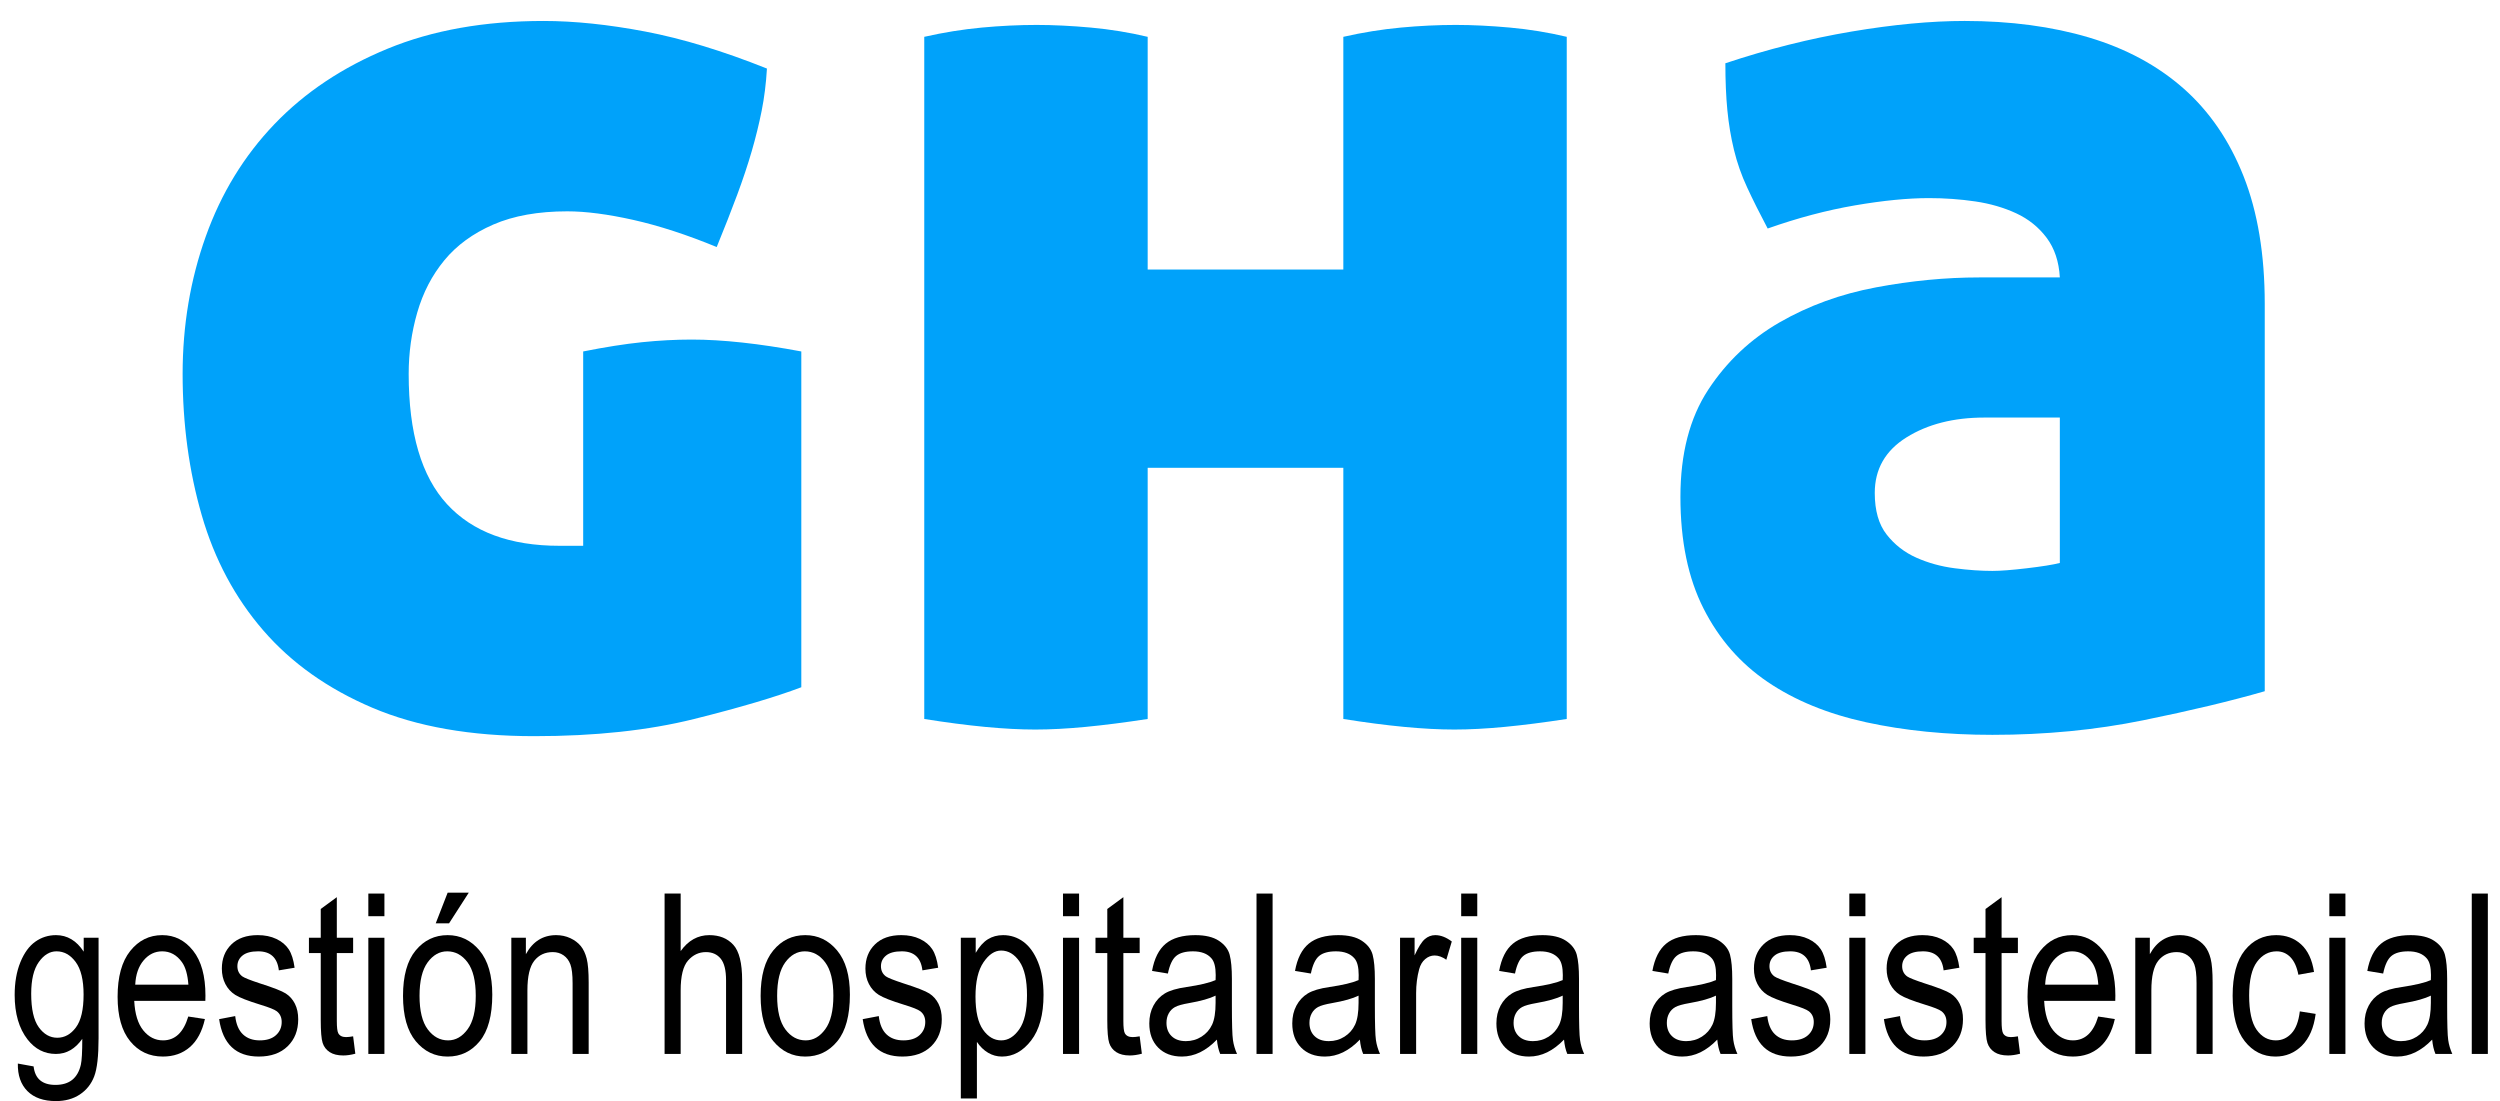 <?xml version="1.0" encoding="utf-8"?>
<!-- Generator: Adobe Illustrator 17.0.0, SVG Export Plug-In . SVG Version: 6.00 Build 0)  -->
<!DOCTYPE svg PUBLIC "-//W3C//DTD SVG 1.1//EN" "http://www.w3.org/Graphics/SVG/1.1/DTD/svg11.dtd">
<svg version="1.1" id="Layer_1" xmlns="http://www.w3.org/2000/svg" xmlns:xlink="http://www.w3.org/1999/xlink" x="0px" y="0px"
	 width="1200px" height="528.52px" viewBox="0 0 1200 528.52" enable-background="new 0 0 1200 528.52" xml:space="preserve">
<g>
	<g>
		<g>
			<path fill="#00A2FA" d="M256.452,353.359c-30.457,0-56.376-4.555-77.729-13.643c-21.369-9.094-38.818-21.467-52.353-37.124
				c-13.545-15.647-23.378-34.046-29.507-55.203c-6.135-21.152-9.202-43.786-9.202-67.902c0-23.259,3.697-45.258,11.108-65.991
				c7.395-20.723,18.399-38.71,32.993-53.938c14.599-15.229,32.683-27.287,54.258-36.169s46.528-13.328,74.878-13.328
				c14.8,0,31.093,1.699,48.857,5.081c17.769,3.388,37.222,9.306,58.379,17.764c-0.423,7.199-1.27,13.964-2.536,20.305
				c-1.27,6.347-2.856,12.802-4.761,19.355c-1.906,6.563-4.234,13.545-6.982,20.94c-2.752,7.405-6.026,15.766-9.832,25.066
				c-14.387-5.918-27.715-10.251-39.98-13.008c-12.275-2.747-22.841-4.126-31.728-4.126c-13.958,0-25.805,2.122-35.534,6.347
				c-9.734,4.235-17.558,9.946-23.476,17.134c-5.933,7.199-10.266,15.544-13.013,25.066c-2.752,9.517-4.121,19.35-4.121,29.502
				c0,28.351,6.125,49.182,18.399,62.505c12.265,13.328,30.241,19.99,53.938,19.99h11.423v-93.283
				c10.571-2.107,19.99-3.589,28.237-4.441c8.252-0.842,16.184-1.265,23.796-1.265c14.805,0,32.363,1.9,52.668,5.706l0,161.18
				c-12.275,4.658-29.409,9.734-51.398,15.229C311.232,350.601,285.644,353.359,256.452,353.359z"/>
			<path fill="#00A2FA" d="M644.797,224.542h-93.913v120.565c-11.005,1.689-20.94,2.954-29.822,3.806
				c-8.887,0.847-16.928,1.27-24.116,1.27c-7.199,0-15.229-0.423-24.111-1.27c-8.887-0.852-18.621-2.117-29.192-3.806l0-327.43
				c9.3-2.112,18.503-3.589,27.607-4.441c9.089-0.842,17.862-1.27,26.331-1.27c8.03,0,16.706,0.429,26.016,1.27
				c9.3,0.852,18.405,2.329,27.287,4.441v111.682h93.913V17.676c9.3-2.112,18.503-3.589,27.607-4.441
				c9.089-0.842,17.862-1.27,26.331-1.27c8.03,0,16.706,0.429,26.016,1.27c9.3,0.852,18.405,2.329,27.287,4.441l0,327.43
				c-11.005,1.689-20.94,2.954-29.822,3.806c-8.887,0.847-16.928,1.27-24.116,1.27c-7.199,0-15.229-0.423-24.111-1.27
				c-8.887-0.852-18.622-2.117-29.192-3.806L644.797,224.542z"/>
			<path fill="#00A2FA" d="M806.602,238.5c0-20.723,4.446-37.852,13.328-51.398c8.882-13.535,20.305-24.323,34.263-32.363
				c13.964-8.03,29.399-13.643,46.327-16.814c16.912-3.176,33.411-4.761,49.492-4.761h38.71c-0.429-7.612-2.541-13.958-6.347-19.035
				c-3.806-5.076-8.676-8.985-14.594-11.738c-5.928-2.747-12.481-4.653-19.67-5.711c-7.199-1.053-14.599-1.591-22.211-1.591
				c-10.153,0-22.004,1.172-35.534,3.491c-13.545,2.329-27.509,6.032-41.885,11.108c-3.806-7.188-7.085-13.741-9.832-19.675
				c-2.758-5.918-4.87-11.944-6.347-18.084c-1.487-6.125-2.536-12.471-3.171-19.035c-0.635-6.553-0.955-14.062-0.955-22.526
				c20.305-6.765,40.507-11.841,60.6-15.229c20.088-3.382,38.173-5.081,54.258-5.081c21.988,0,41.88,2.649,59.645,7.932
				c17.769,5.298,32.89,13.437,45.371,24.431c12.476,11.01,22.102,25.066,28.872,42.2c6.765,17.134,10.153,37.548,10.153,61.235
				v185.926c-16.081,4.658-35.534,9.311-58.379,13.958c-22.841,4.648-46.957,6.982-72.338,6.982c-21.999,0-42.195-2.014-60.6-6.032
				c-18.399-4.012-34.165-10.467-47.277-19.355c-13.117-8.882-23.378-20.62-30.772-35.214
				C810.305,277.525,806.602,259.662,806.602,238.5z M956.359,274.039c3.806,0,9.3-0.418,16.499-1.27
				c7.188-0.842,12.471-1.689,15.864-2.541v-69.802h-36.169c-14.816,0-27.287,3.176-37.439,9.522
				c-10.152,6.341-15.229,15.229-15.229,26.652c0,8.464,1.9,15.131,5.711,19.985c3.806,4.87,8.567,8.567,14.273,11.108
				c5.711,2.536,11.841,4.235,18.405,5.076C944.828,273.621,950.854,274.039,956.359,274.039z"/>
		</g>
	</g>
	<g>
		<path d="M8.565,510.509l7.56,1.367c0.348,2.992,1.398,5.219,3.151,6.681c1.752,1.461,4.182,2.195,7.301,2.195
			c3.397,0,6.099-0.816,8.11-2.442c2.012-1.626,3.391-4.055,4.125-7.275c0.456-1.961,0.683-6.092,0.683-12.393
			c-1.683,2.398-3.574,4.207-5.675,5.422c-2.1,1.221-4.428,1.828-6.984,1.828c-5.46,0-9.989-2.309-13.595-6.934
			c-4.131-5.32-6.2-12.444-6.2-21.371c0-5.985,0.911-11.217,2.733-15.696c1.822-4.485,4.207-7.775,7.168-9.876
			c2.954-2.1,6.276-3.151,9.951-3.151c2.695,0,5.15,0.664,7.377,1.986c2.221,1.316,4.188,3.302,5.909,5.947v-6.674h7.136l0,48.207
			c0,8.572-0.696,14.69-2.1,18.353c-1.398,3.657-3.688,6.542-6.877,8.661c-3.182,2.119-7.016,3.176-11.501,3.176
			c-5.915,0-10.464-1.594-13.652-4.776C10.001,520.555,8.457,516.145,8.565,510.509z M14.973,477.01
			c0,7.332,1.208,12.684,3.625,16.056c2.423,3.366,5.39,5.055,8.895,5.055c3.511,0,6.491-1.651,8.946-4.954
			c2.455-3.296,3.682-8.541,3.682-15.74c0-7.016-1.259-12.235-3.79-15.658c-2.524-3.423-5.593-5.131-9.205-5.131
			c-3.226,0-6.061,1.708-8.496,5.131C16.188,465.193,14.973,470.273,14.973,477.01z"/>
		<path d="M90.371,487.93l7.984,1.208c-1.335,5.953-3.739,10.445-7.218,13.469c-3.486,3.03-7.8,4.542-12.944,4.542
			c-6.478,0-11.723-2.455-15.727-7.377c-4.011-4.916-6.016-12.014-6.016-21.295c0-9.622,2.024-16.967,6.067-22.022
			c4.043-5.061,9.161-7.592,15.361-7.592c5.915,0,10.85,2.486,14.804,7.459c3.96,4.973,5.934,12.166,5.934,21.579l-0.051,2.518
			H64.433c0.316,6.27,1.765,10.995,4.359,14.184c2.588,3.182,5.738,4.776,9.452,4.776C84.051,499.38,88.094,495.566,90.371,487.93z
			 M64.908,472.651h25.521c-0.354-4.833-1.385-8.433-3.1-10.818c-2.486-3.467-5.656-5.194-9.502-5.194
			c-3.467,0-6.428,1.442-8.876,4.327C66.495,463.858,65.148,467.748,64.908,472.651z"/>
		<path d="M105.182,489.195l7.718-1.474c0.449,3.941,1.689,6.864,3.72,8.781c2.024,1.917,4.713,2.879,8.066,2.879
			c3.353,0,5.947-0.835,7.775-2.493c1.835-1.664,2.752-3.777,2.752-6.333c0-2.202-0.784-3.916-2.36-5.143
			c-1.088-0.841-3.714-1.892-7.876-3.151c-6.023-1.854-10.046-3.429-12.077-4.726c-2.031-1.297-3.606-3.03-4.726-5.2
			c-1.12-2.17-1.683-4.637-1.683-7.402c0-4.757,1.525-8.629,4.568-11.603c3.049-2.98,7.263-4.466,12.659-4.466
			c3.391,0,6.377,0.614,8.952,1.841c2.569,1.221,4.542,2.866,5.903,4.935c1.367,2.062,2.315,5.023,2.841,8.876l-7.566,1.259
			c-0.696-6.092-4.005-9.135-9.92-9.135c-3.359,0-5.865,0.671-7.509,2.012s-2.467,3.056-2.467,5.15c0,2.056,0.784,3.682,2.366,4.865
			c0.949,0.696,3.752,1.809,8.414,3.347c6.415,2.037,10.565,3.657,12.45,4.865c1.879,1.215,3.347,2.86,4.391,4.947
			c1.05,2.088,1.575,4.568,1.575,7.44c0,5.333-1.695,9.648-5.067,12.944c-3.385,3.296-7.99,4.941-13.836,4.941
			C113.286,507.149,106.928,501.164,105.182,489.195z"/>
		<path d="M169.502,497.438l1.05,8.345c-2.132,0.563-4.062,0.841-5.776,0.841c-2.695,0-4.865-0.531-6.51-1.601
			c-1.645-1.069-2.777-2.531-3.385-4.384c-0.614-1.854-0.924-5.548-0.924-11.078v-32.088h-5.668v-7.351h5.668v-13.811l7.718-5.668
			l0,19.479h7.826v7.351h-7.826v32.613c0,3.011,0.228,4.954,0.683,5.827c0.664,1.259,1.911,1.892,3.733,1.892
			C166.965,497.805,168.104,497.679,169.502,497.438z"/>
		<path d="M176.803,439.779V428.91h7.718v10.869H176.803z M176.803,505.89l0-55.767h7.718l0,55.767H176.803z"/>
		<path d="M193.448,478.01c0-9.629,2.018-16.892,6.067-21.794c4.043-4.897,9.161-7.351,15.354-7.351
			c6.092,0,11.185,2.455,15.285,7.351c4.093,4.903,6.143,11.976,6.143,21.212c0,10.015-2.018,17.474-6.042,22.37
			c-4.024,4.903-9.154,7.351-15.386,7.351c-6.124,0-11.229-2.455-15.304-7.377C195.485,494.857,193.448,487.601,193.448,478.01z
			 M201.375,477.984c0,7.218,1.316,12.59,3.941,16.113c2.625,3.517,5.877,5.283,9.768,5.283c3.638,0,6.763-1.778,9.369-5.34
			c2.606-3.555,3.91-8.908,3.91-16.056c0-7.187-1.31-12.539-3.935-16.063c-2.625-3.524-5.884-5.283-9.768-5.283
			c-3.676,0-6.807,1.765-9.401,5.308C202.672,465.49,201.375,470.829,201.375,477.984z M209.15,443.196l5.719-14.703h10.135
			l-9.452,14.703H209.15z"/>
		<path d="M245.438,505.89v-55.767h6.984v7.883c1.676-3.068,3.726-5.352,6.156-6.871c2.429-1.512,5.213-2.271,8.364-2.271
			c2.442,0,4.707,0.481,6.788,1.442c2.075,0.968,3.752,2.227,5.03,3.783c1.278,1.556,2.227,3.581,2.86,6.067
			c0.626,2.486,0.943,6.301,0.943,11.444l0,34.289h-7.718v-33.96c0-4.1-0.354-7.092-1.05-8.984
			c-0.702-1.892-1.797-3.359-3.283-4.391c-1.487-1.038-3.214-1.55-5.175-1.55c-3.707,0-6.668,1.385-8.87,4.15
			c-2.208,2.771-3.309,7.516-3.309,14.247v30.487H245.438z"/>
		<path d="M319.002,505.89l0-76.98h7.718v27.621c1.816-2.556,3.878-4.473,6.168-5.751c2.29-1.278,4.821-1.917,7.585-1.917
			c4.865,0,8.711,1.55,11.527,4.65c2.822,3.094,4.226,8.775,4.226,17.037l0,35.339h-7.718l0-35.339
			c0-4.833-0.854-8.294-2.569-10.394c-1.721-2.1-4.081-3.151-7.092-3.151c-3.359,0-6.219,1.348-8.585,4.043
			c-2.36,2.695-3.543,7.471-3.543,14.336l0,30.506H319.002z"/>
		<path d="M365.102,478.01c0-9.629,2.018-16.892,6.067-21.795c4.043-4.897,9.161-7.351,15.354-7.351
			c6.092,0,11.185,2.455,15.285,7.351c4.093,4.903,6.143,11.976,6.143,21.212c0,10.015-2.018,17.474-6.042,22.37
			c-4.024,4.903-9.154,7.351-15.386,7.351c-6.124,0-11.229-2.455-15.304-7.377C367.139,494.857,365.102,487.601,365.102,478.01z
			 M373.029,477.984c0,7.218,1.316,12.59,3.941,16.113c2.625,3.517,5.877,5.283,9.768,5.283c3.638,0,6.763-1.778,9.369-5.339
			c2.606-3.555,3.91-8.908,3.91-16.056c0-7.187-1.31-12.539-3.935-16.063c-2.625-3.524-5.884-5.283-9.768-5.283
			c-3.676,0-6.807,1.765-9.401,5.308C374.326,465.49,373.029,470.829,373.029,477.984z"/>
		<path d="M414.094,489.195l7.718-1.474c0.449,3.941,1.689,6.864,3.72,8.781c2.024,1.917,4.713,2.879,8.066,2.879
			c3.353,0,5.947-0.835,7.775-2.493c1.835-1.664,2.752-3.777,2.752-6.333c0-2.202-0.784-3.916-2.36-5.143
			c-1.088-0.841-3.714-1.892-7.876-3.151c-6.023-1.854-10.046-3.429-12.077-4.726c-2.031-1.297-3.606-3.03-4.726-5.2
			c-1.12-2.17-1.683-4.637-1.683-7.402c0-4.757,1.525-8.629,4.568-11.603c3.049-2.98,7.263-4.466,12.659-4.466
			c3.391,0,6.377,0.614,8.952,1.841c2.569,1.221,4.542,2.866,5.903,4.935c1.366,2.062,2.315,5.023,2.841,8.876l-7.566,1.259
			c-0.696-6.092-4.005-9.135-9.92-9.135c-3.359,0-5.865,0.671-7.509,2.012s-2.467,3.056-2.467,5.15c0,2.056,0.784,3.682,2.366,4.865
			c0.949,0.696,3.752,1.809,8.414,3.347c6.415,2.037,10.565,3.657,12.45,4.865c1.879,1.215,3.347,2.86,4.391,4.947
			c1.05,2.088,1.575,4.568,1.575,7.44c0,5.333-1.695,9.648-5.067,12.944c-3.385,3.296-7.99,4.941-13.836,4.941
			C422.198,507.149,415.84,501.164,414.094,489.195z"/>
		<path d="M461.194,527.261l0-77.138h7.143v7.25c1.746-3.011,3.682-5.181,5.814-6.51c2.132-1.335,4.58-1.999,7.339-1.999
			c3.6,0,6.852,1.069,9.755,3.201c2.897,2.138,5.232,5.384,6.997,9.743c1.765,4.359,2.651,9.603,2.651,15.727
			c0,9.49-1.993,16.797-5.966,21.921c-3.973,5.131-8.636,7.693-13.988,7.693c-2.385,0-4.606-0.614-6.674-1.835
			c-2.062-1.227-3.846-2.961-5.352-5.2v27.147H461.194z M468.236,478.32c0,7.212,1.208,12.526,3.619,15.943
			c2.404,3.41,5.321,5.118,8.743,5.118c3.283,0,6.162-1.771,8.642-5.308c2.48-3.53,3.72-8.996,3.72-16.379
			c0-7.282-1.202-12.672-3.612-16.177c-2.41-3.499-5.346-5.251-8.8-5.251c-3.106,0-5.934,1.885-8.484,5.65
			C469.514,465.68,468.236,471.146,468.236,478.32z"/>
		<path d="M510.237,439.779V428.91h7.718v10.869H510.237z M510.237,505.89v-55.767h7.718v55.767H510.237z"/>
		<path d="M547.044,497.438l1.05,8.345c-2.132,0.563-4.062,0.841-5.776,0.841c-2.695,0-4.865-0.531-6.51-1.601
			c-1.645-1.069-2.777-2.531-3.385-4.384c-0.614-1.854-0.924-5.548-0.924-11.078v-32.088h-5.668v-7.351h5.668v-13.811l7.718-5.668
			v19.479h7.826v7.351h-7.826l0,32.613c0,3.011,0.228,4.954,0.683,5.827c0.664,1.259,1.911,1.892,3.733,1.892
			C544.507,497.805,545.646,497.679,547.044,497.438z"/>
		<path d="M584.117,499.013c-2.594,2.695-5.289,4.726-8.085,6.092c-2.803,1.36-5.706,2.043-8.718,2.043
			c-4.764,0-8.56-1.436-11.394-4.302c-2.834-2.872-4.258-6.744-4.258-11.609c0-3.22,0.664-6.073,1.999-8.56
			c1.329-2.48,3.151-4.428,5.46-5.827s5.808-2.429,10.502-3.1c6.301-0.924,10.919-2.024,13.861-3.302l0.057-2.417
			c0-3.815-0.683-6.497-2.05-8.035c-1.93-2.24-4.884-3.359-8.876-3.359c-3.606,0-6.301,0.747-8.085,2.24
			c-1.784,1.493-3.1,4.302-3.941,8.42l-7.611-1.265c1.082-5.985,3.283-10.344,6.592-13.07c3.302-2.733,8.041-4.1,14.203-4.1
			c4.795,0,8.56,0.905,11.286,2.708c2.733,1.803,4.454,4.03,5.175,6.693c0.715,2.657,1.076,6.548,1.076,11.653v12.602
			c0,8.825,0.164,14.38,0.5,16.676c0.329,2.29,0.987,4.523,1.967,6.693h-8.085C584.882,503.967,584.357,501.671,584.117,499.013z
			 M583.484,477.902c-2.834,1.398-7.054,2.594-12.653,3.568c-3.258,0.563-5.529,1.202-6.826,1.917
			c-1.297,0.721-2.303,1.733-3.018,3.049c-0.721,1.31-1.076,2.828-1.076,4.542c0,2.657,0.816,4.789,2.467,6.377
			c1.645,1.594,3.916,2.391,6.826,2.391c2.765,0,5.276-0.715,7.535-2.151c2.258-1.436,3.941-3.353,5.067-5.751
			c1.12-2.398,1.677-5.89,1.677-10.477V477.902z"/>
		<path d="M603.127,505.89v-76.98h7.718l0,76.98H603.127z"/>
		<path d="M652.746,499.013c-2.594,2.695-5.289,4.726-8.085,6.092c-2.803,1.36-5.706,2.043-8.718,2.043
			c-4.764,0-8.56-1.436-11.394-4.302c-2.834-2.872-4.258-6.744-4.258-11.609c0-3.22,0.664-6.073,1.999-8.56
			c1.329-2.48,3.151-4.428,5.46-5.827s5.808-2.429,10.502-3.1c6.301-0.924,10.919-2.024,13.861-3.302l0.057-2.417
			c0-3.815-0.683-6.497-2.05-8.035c-1.93-2.24-4.884-3.359-8.876-3.359c-3.606,0-6.301,0.747-8.085,2.24
			c-1.784,1.493-3.1,4.302-3.941,8.42l-7.611-1.265c1.082-5.985,3.283-10.344,6.592-13.07c3.302-2.733,8.041-4.1,14.203-4.1
			c4.795,0,8.56,0.905,11.286,2.708c2.733,1.803,4.454,4.03,5.175,6.693c0.715,2.657,1.076,6.548,1.076,11.653v12.602
			c0,8.825,0.164,14.38,0.5,16.676c0.329,2.29,0.987,4.523,1.967,6.693h-8.085C653.511,503.967,652.986,501.671,652.746,499.013z
			 M652.113,477.902c-2.834,1.398-7.054,2.594-12.653,3.568c-3.258,0.563-5.529,1.202-6.826,1.917
			c-1.297,0.721-2.303,1.733-3.018,3.049c-0.721,1.31-1.076,2.828-1.076,4.542c0,2.657,0.816,4.789,2.467,6.377
			c1.645,1.594,3.916,2.391,6.826,2.391c2.765,0,5.276-0.715,7.535-2.151c2.258-1.436,3.941-3.353,5.067-5.751
			c1.12-2.398,1.677-5.89,1.677-10.477V477.902z"/>
		<path d="M672.022,505.89v-55.767h6.984v8.458c1.784-3.922,3.416-6.523,4.909-7.8c1.487-1.278,3.157-1.917,5.01-1.917
			c2.594,0,5.232,1.019,7.933,3.049l-2.625,8.768c-1.93-1.367-3.802-2.05-5.618-2.05c-1.651,0-3.151,0.576-4.517,1.733
			c-1.367,1.151-2.328,2.765-2.891,4.833c-0.981,3.6-1.468,7.434-1.468,11.495v29.196H672.022z"/>
		<path d="M701.37,439.779V428.91h7.718v10.869H701.37z M701.37,505.89v-55.767h7.718l0,55.767H701.37z"/>
		<path d="M750.729,499.013c-2.594,2.695-5.289,4.726-8.085,6.092c-2.803,1.36-5.706,2.043-8.718,2.043
			c-4.764,0-8.56-1.436-11.394-4.302c-2.834-2.872-4.258-6.744-4.258-11.609c0-3.22,0.664-6.073,1.999-8.56
			c1.329-2.48,3.151-4.428,5.46-5.827s5.808-2.429,10.502-3.1c6.301-0.924,10.919-2.024,13.861-3.302l0.057-2.417
			c0-3.815-0.683-6.497-2.05-8.035c-1.93-2.24-4.884-3.359-8.876-3.359c-3.606,0-6.301,0.747-8.085,2.24s-3.1,4.302-3.941,8.42
			l-7.611-1.265c1.082-5.985,3.283-10.344,6.592-13.07c3.302-2.733,8.041-4.1,14.203-4.1c4.795,0,8.56,0.905,11.286,2.708
			c2.733,1.803,4.454,4.03,5.175,6.693c0.715,2.657,1.076,6.548,1.076,11.653v12.602c0,8.825,0.164,14.38,0.5,16.676
			c0.329,2.29,0.987,4.523,1.968,6.693h-8.085C751.495,503.967,750.969,501.671,750.729,499.013z M750.096,477.902
			c-2.834,1.398-7.054,2.594-12.653,3.568c-3.258,0.563-5.529,1.202-6.826,1.917c-1.297,0.721-2.303,1.733-3.018,3.049
			c-0.721,1.31-1.076,2.828-1.076,4.542c0,2.657,0.816,4.789,2.467,6.377c1.645,1.594,3.916,2.391,6.826,2.391
			c2.765,0,5.276-0.715,7.535-2.151s3.941-3.353,5.067-5.751c1.12-2.398,1.677-5.89,1.677-10.477V477.902z"/>
		<path d="M824.293,499.013c-2.594,2.695-5.289,4.726-8.085,6.092c-2.803,1.36-5.706,2.043-8.718,2.043
			c-4.764,0-8.56-1.436-11.394-4.302c-2.834-2.872-4.258-6.744-4.258-11.609c0-3.22,0.664-6.073,1.999-8.56
			c1.329-2.48,3.151-4.428,5.46-5.827c2.309-1.398,5.808-2.429,10.502-3.1c6.301-0.924,10.919-2.024,13.861-3.302l0.057-2.417
			c0-3.815-0.683-6.497-2.05-8.035c-1.93-2.24-4.884-3.359-8.876-3.359c-3.606,0-6.301,0.747-8.085,2.24s-3.1,4.302-3.941,8.42
			l-7.611-1.265c1.082-5.985,3.283-10.344,6.592-13.07c3.302-2.733,8.041-4.1,14.203-4.1c4.795,0,8.56,0.905,11.286,2.708
			c2.733,1.803,4.454,4.03,5.175,6.693c0.715,2.657,1.076,6.548,1.076,11.653v12.602c0,8.825,0.164,14.38,0.5,16.676
			c0.329,2.29,0.987,4.523,1.968,6.693h-8.085C825.058,503.967,824.533,501.671,824.293,499.013z M823.66,477.902
			c-2.834,1.398-7.054,2.594-12.653,3.568c-3.258,0.563-5.529,1.202-6.826,1.917c-1.297,0.721-2.303,1.733-3.018,3.049
			c-0.721,1.31-1.076,2.828-1.076,4.542c0,2.657,0.816,4.789,2.467,6.377c1.645,1.594,3.916,2.391,6.826,2.391
			c2.765,0,5.276-0.715,7.535-2.151c2.259-1.436,3.941-3.353,5.068-5.751c1.12-2.398,1.676-5.89,1.676-10.477V477.902z"/>
		<path d="M840.577,489.195l7.718-1.474c0.449,3.941,1.689,6.864,3.72,8.781c2.024,1.917,4.713,2.879,8.066,2.879
			s5.947-0.835,7.775-2.493c1.835-1.664,2.752-3.777,2.752-6.333c0-2.202-0.784-3.916-2.36-5.143
			c-1.088-0.841-3.714-1.892-7.876-3.151c-6.023-1.854-10.046-3.429-12.077-4.726c-2.031-1.297-3.606-3.03-4.726-5.2
			c-1.12-2.17-1.683-4.637-1.683-7.402c0-4.757,1.525-8.629,4.568-11.603c3.049-2.98,7.263-4.466,12.659-4.466
			c3.391,0,6.377,0.614,8.952,1.841c2.568,1.221,4.542,2.866,5.903,4.935c1.367,2.062,2.315,5.023,2.841,8.876l-7.566,1.259
			c-0.696-6.092-4.005-9.135-9.92-9.135c-3.359,0-5.865,0.671-7.509,2.012c-1.645,1.341-2.467,3.056-2.467,5.15
			c0,2.056,0.784,3.682,2.366,4.865c0.949,0.696,3.752,1.809,8.414,3.347c6.415,2.037,10.565,3.657,12.45,4.865
			c1.879,1.215,3.347,2.86,4.391,4.947c1.05,2.088,1.575,4.568,1.575,7.44c0,5.333-1.695,9.648-5.068,12.944
			c-3.385,3.296-7.99,4.941-13.836,4.941C848.681,507.149,842.323,501.164,840.577,489.195z"/>
		<path d="M887.677,439.779V428.91h7.718v10.869H887.677z M887.677,505.89v-55.767h7.718l0,55.767H887.677z"/>
		<path d="M904.271,489.195l7.718-1.474c0.449,3.941,1.689,6.864,3.72,8.781c2.024,1.917,4.713,2.879,8.066,2.879
			c3.353,0,5.947-0.835,7.775-2.493c1.835-1.664,2.752-3.777,2.752-6.333c0-2.202-0.784-3.916-2.36-5.143
			c-1.088-0.841-3.714-1.892-7.876-3.151c-6.023-1.854-10.046-3.429-12.077-4.726c-2.031-1.297-3.606-3.03-4.726-5.2
			c-1.12-2.17-1.683-4.637-1.683-7.402c0-4.757,1.525-8.629,4.568-11.603c3.049-2.98,7.263-4.466,12.659-4.466
			c3.391,0,6.377,0.614,8.952,1.841c2.569,1.221,4.542,2.866,5.903,4.935c1.367,2.062,2.315,5.023,2.841,8.876l-7.566,1.259
			c-0.696-6.092-4.005-9.135-9.92-9.135c-3.359,0-5.865,0.671-7.509,2.012c-1.645,1.341-2.467,3.056-2.467,5.15
			c0,2.056,0.784,3.682,2.366,4.865c0.949,0.696,3.752,1.809,8.414,3.347c6.415,2.037,10.565,3.657,12.45,4.865
			c1.879,1.215,3.347,2.86,4.391,4.947c1.05,2.088,1.575,4.568,1.575,7.44c0,5.333-1.695,9.648-5.067,12.944
			c-3.385,3.296-7.99,4.941-13.836,4.941C912.375,507.149,906.017,501.164,904.271,489.195z"/>
		<path d="M968.592,497.438l1.05,8.345c-2.132,0.563-4.062,0.841-5.776,0.841c-2.695,0-4.865-0.531-6.51-1.601
			c-1.645-1.069-2.777-2.531-3.385-4.384c-0.614-1.854-0.924-5.548-0.924-11.078v-32.088h-5.668v-7.351h5.668v-13.811l7.718-5.668
			l0,19.479h7.826v7.351h-7.826v32.613c0,3.011,0.228,4.954,0.683,5.827c0.664,1.259,1.911,1.892,3.733,1.892
			C966.055,497.805,967.194,497.679,968.592,497.438z"/>
		<path d="M1007.132,487.93l7.984,1.208c-1.335,5.953-3.739,10.445-7.218,13.469c-3.486,3.03-7.8,4.542-12.944,4.542
			c-6.478,0-11.723-2.455-15.727-7.377c-4.011-4.916-6.016-12.014-6.016-21.295c0-9.622,2.024-16.967,6.067-22.022
			c4.043-5.061,9.161-7.592,15.361-7.592c5.915,0,10.85,2.486,14.804,7.459c3.96,4.973,5.934,12.166,5.934,21.579l-0.051,2.518
			h-34.131c0.316,6.27,1.765,10.995,4.359,14.184c2.588,3.182,5.738,4.776,9.452,4.776
			C1000.812,499.38,1004.855,495.566,1007.132,487.93z M981.669,472.651h25.521c-0.354-4.833-1.385-8.433-3.1-10.818
			c-2.486-3.467-5.656-5.194-9.502-5.194c-3.467,0-6.428,1.442-8.876,4.327C983.256,463.858,981.909,467.748,981.669,472.651z"/>
		<path d="M1024.935,505.89v-55.767h6.984v7.883c1.677-3.068,3.726-5.352,6.156-6.87c2.429-1.512,5.213-2.271,8.364-2.271
			c2.442,0,4.707,0.481,6.788,1.442c2.075,0.968,3.752,2.227,5.029,3.783c1.278,1.556,2.227,3.581,2.86,6.067
			c0.626,2.486,0.943,6.301,0.943,11.444v34.289h-7.718v-33.96c0-4.1-0.354-7.092-1.05-8.984c-0.702-1.892-1.797-3.359-3.283-4.391
			c-1.487-1.038-3.214-1.55-5.175-1.55c-3.707,0-6.668,1.385-8.87,4.15c-2.208,2.771-3.309,7.516-3.309,14.247v30.487H1024.935z"/>
		<path d="M1103.908,485.462l7.611,1.208c-0.873,6.655-3.068,11.729-6.586,15.228c-3.524,3.505-7.75,5.251-12.684,5.251
			c-5.985,0-10.913-2.455-14.779-7.377c-3.872-4.916-5.801-12.191-5.801-21.82c0-9.692,1.948-16.967,5.852-21.814
			c3.903-4.852,8.92-7.275,15.044-7.275c4.726,0,8.705,1.474,11.944,4.409c3.239,2.942,5.314,7.351,6.225,13.235l-7.509,1.367
			c-0.734-3.764-2.012-6.579-3.834-8.439c-1.822-1.866-4.011-2.796-6.567-2.796c-3.815,0-6.972,1.689-9.477,5.067
			c-2.499,3.378-3.751,8.743-3.751,16.094c0,7.592,1.196,13.089,3.593,16.487c2.398,3.391,5.472,5.093,9.218,5.093
			c2.942,0,5.453-1.132,7.535-3.391C1102.022,493.737,1103.344,490.226,1103.908,485.462z"/>
		<path d="M1118.085,439.779V428.91h7.718v10.869H1118.085z M1118.085,505.89v-55.767h7.718v55.767H1118.085z"/>
		<path d="M1167.444,499.013c-2.594,2.695-5.289,4.726-8.085,6.092c-2.803,1.36-5.706,2.043-8.718,2.043
			c-4.764,0-8.56-1.436-11.394-4.302c-2.834-2.872-4.258-6.744-4.258-11.609c0-3.22,0.664-6.073,1.999-8.56
			c1.329-2.48,3.151-4.428,5.46-5.827c2.309-1.398,5.808-2.429,10.502-3.1c6.301-0.924,10.919-2.024,13.861-3.302l0.057-2.417
			c0-3.815-0.683-6.497-2.05-8.035c-1.93-2.24-4.884-3.359-8.876-3.359c-3.606,0-6.301,0.747-8.085,2.24
			c-1.784,1.493-3.1,4.302-3.941,8.42l-7.611-1.265c1.082-5.985,3.283-10.344,6.592-13.07c3.302-2.733,8.041-4.1,14.203-4.1
			c4.795,0,8.56,0.905,11.286,2.708c2.733,1.803,4.454,4.03,5.175,6.693c0.715,2.657,1.076,6.548,1.076,11.653v12.602
			c0,8.825,0.164,14.38,0.5,16.676c0.329,2.29,0.987,4.523,1.968,6.693h-8.085C1168.209,503.967,1167.684,501.671,1167.444,499.013z
			 M1166.811,477.902c-2.834,1.398-7.054,2.594-12.653,3.568c-3.258,0.563-5.529,1.202-6.826,1.917
			c-1.297,0.721-2.303,1.733-3.018,3.049c-0.721,1.31-1.076,2.828-1.076,4.542c0,2.657,0.816,4.789,2.467,6.377
			c1.645,1.594,3.916,2.391,6.826,2.391c2.765,0,5.276-0.715,7.535-2.151c2.259-1.436,3.941-3.353,5.068-5.751
			c1.12-2.398,1.677-5.89,1.677-10.477V477.902z"/>
		<path d="M1186.448,505.89v-76.98h7.718l0,76.98H1186.448z"/>
	</g>
</g>
</svg>
